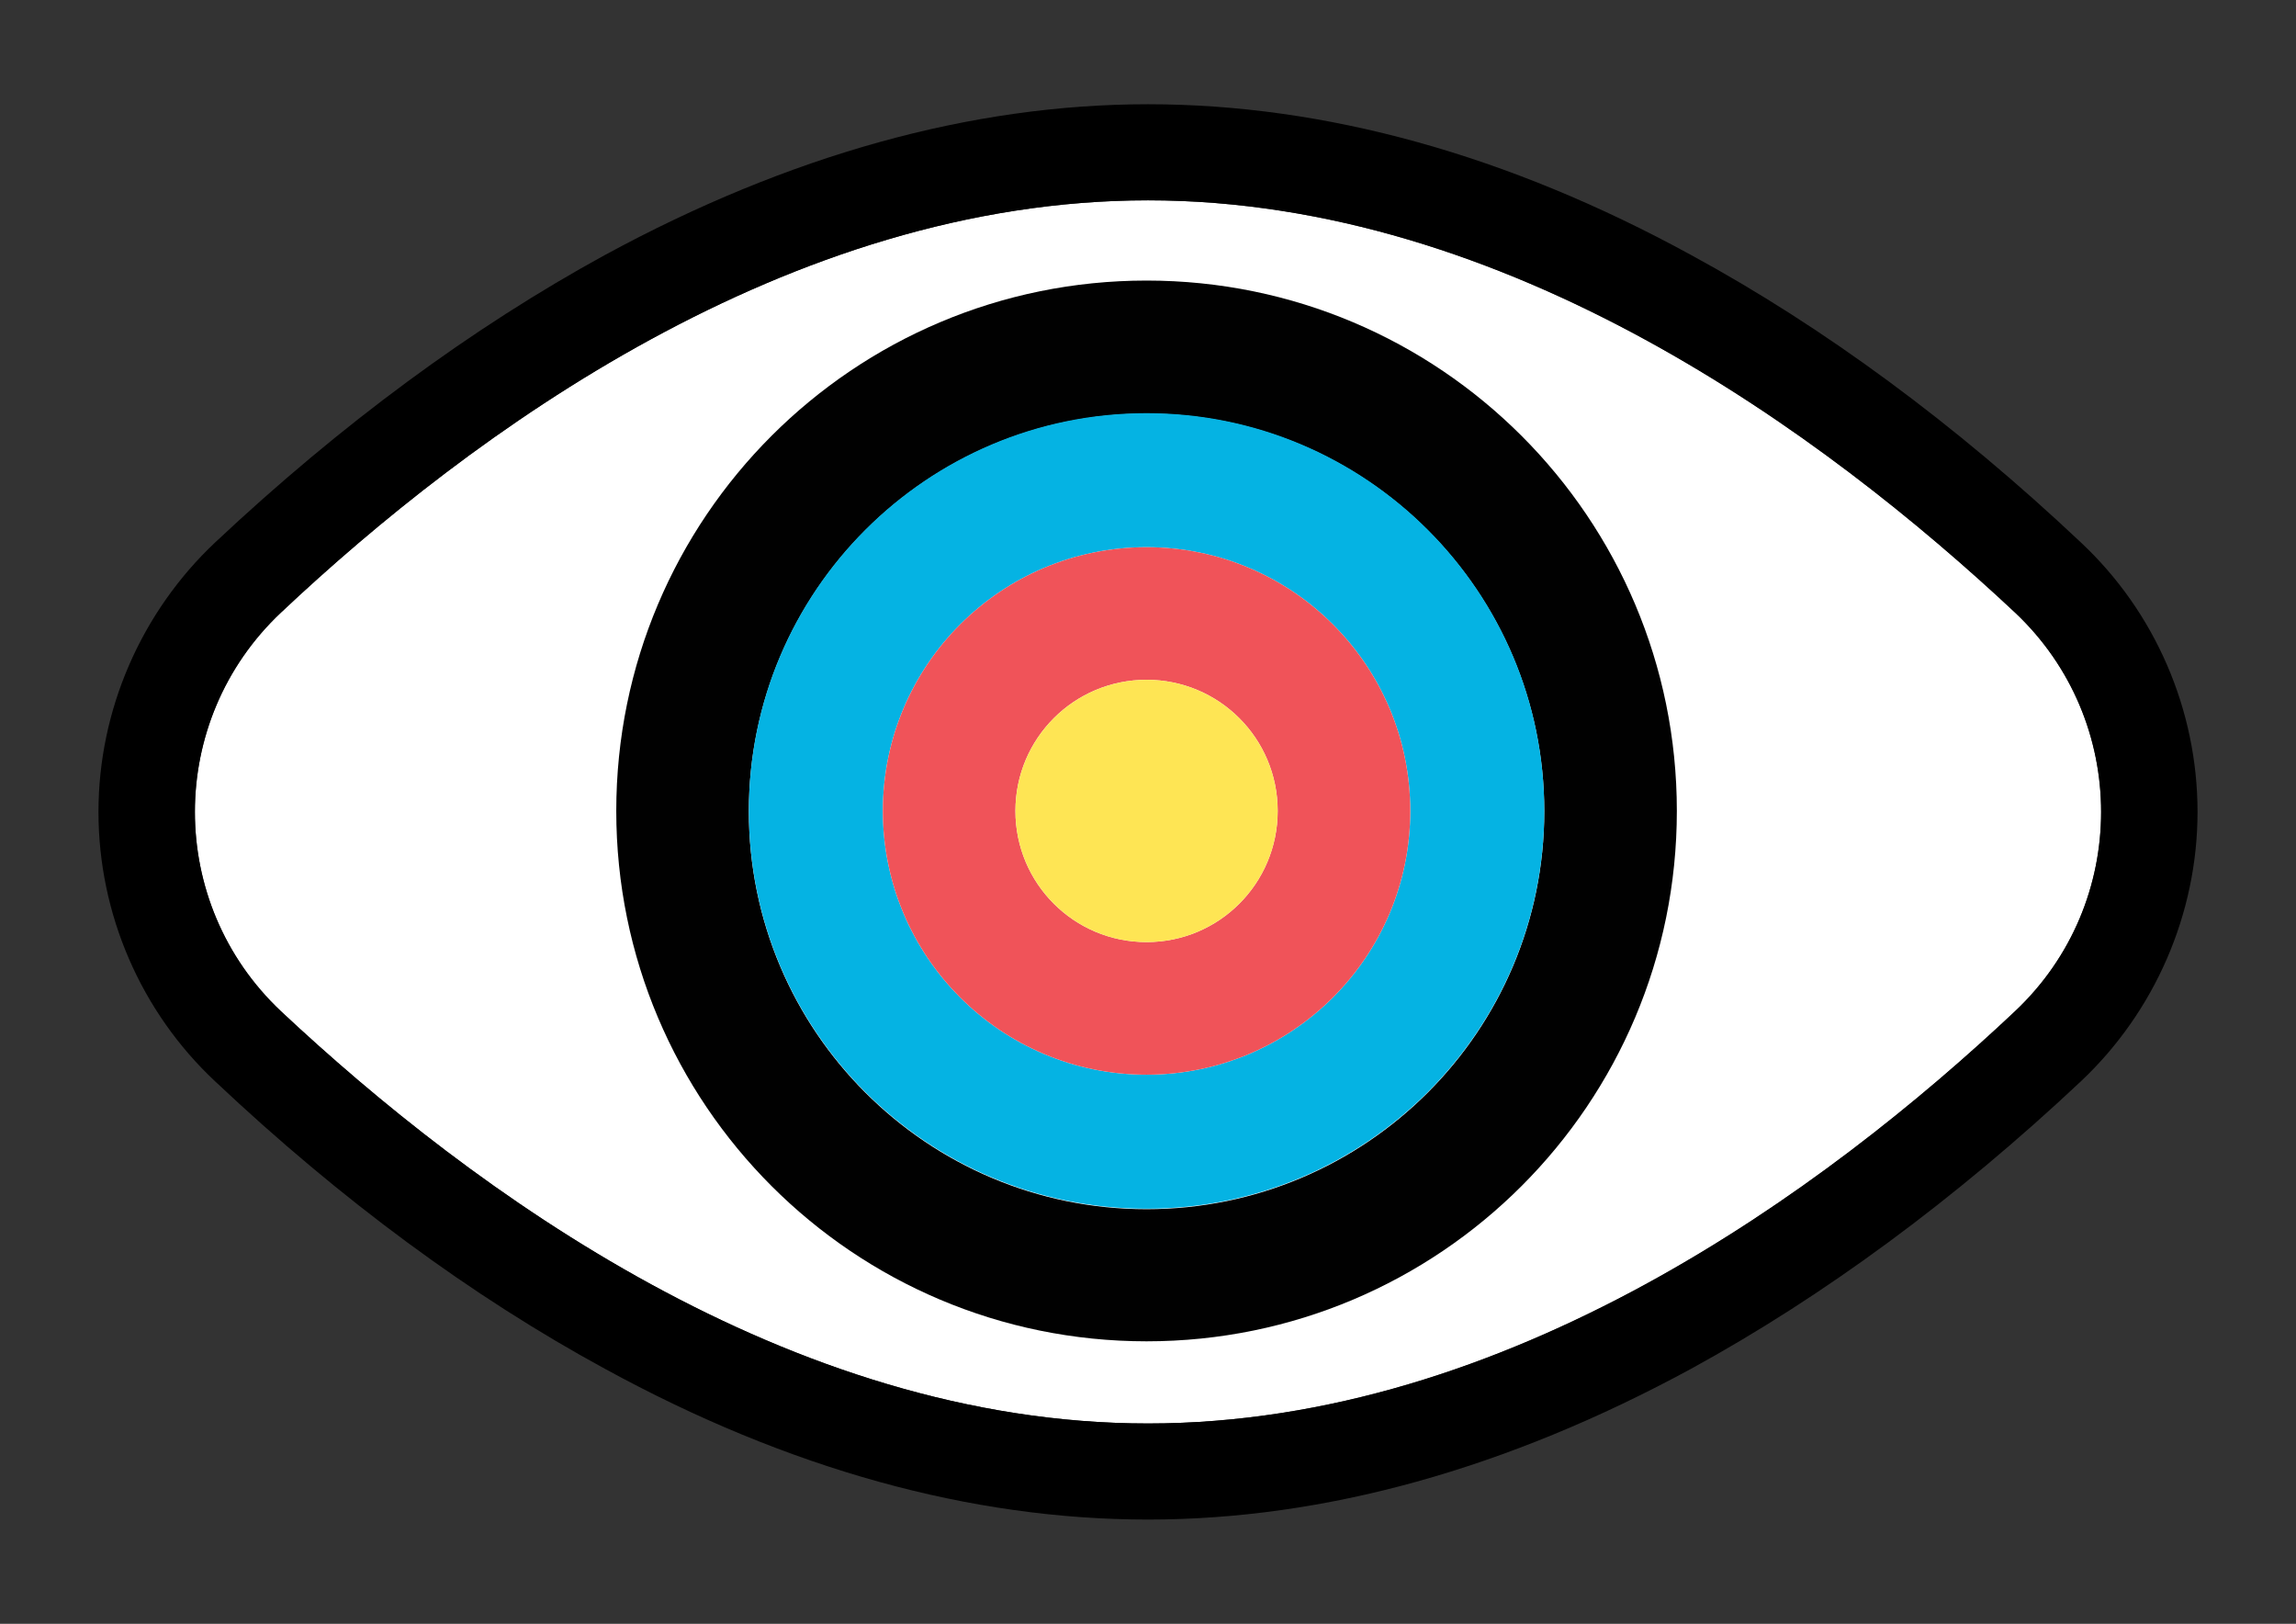 <?xml version="1.0" encoding="UTF-8"?>
<svg id="Layer_1" xmlns="http://www.w3.org/2000/svg" version="1.1" viewBox="0 0 478 338">
  <rect x="0" y="0" width="478" height="338" fill="#333333" stroke="none"/>
  <!-- Generator: Adobe Illustrator 29.8.0, SVG Export Plug-In . SVG Version: 2.1.1 Build 43)  -->
  <defs>
    <style>
      .st0 {
        fill: #010101;
      }

      .st1 {
        fill: #fff;
      }

      .st2 {
        fill: #fee554;
      }

      .st3 {
        fill: #05b3e3;
      }

      .st4 {
        fill: #f05359;
      }
    </style>
  </defs>
  <g>
    <path class="st1" d="M419.5,210.5c-39.5,37.2-105.6,85.8-180.5,85.8s-140.9-48.7-180.5-85.8c-23.9-22.5-23.9-60.5,0-83,39.5-37.2,105.6-85.8,180.5-85.8s140.9,48.7,180.5,85.8c23.9,22.5,23.9,60.5,0,83Z"/>
    <path d="M433.2,112.9c-26.2-24.7-53.5-44.8-81.1-59.8-38.2-20.9-76.3-31.4-113.1-31.4s-74.8,10.6-113.1,31.4c-27.6,15.1-54.9,35.2-81.1,59.8-15.4,14.5-24.3,34.9-24.3,56.1s8.8,41.6,24.3,56.1c26.2,24.7,53.5,44.8,81.1,59.8,38.2,20.9,76.3,31.4,113.1,31.4s74.8-10.6,113.1-31.4c27.6-15.1,54.9-35.2,81.1-59.8,15.4-14.5,24.3-34.9,24.3-56.1s-8.8-41.6-24.3-56.1ZM419.5,210.5c-39.5,37.2-105.6,85.8-180.5,85.8s-140.9-48.7-180.5-85.8c-23.9-22.5-23.9-60.5,0-83,39.5-37.2,105.6-85.8,180.5-85.8s140.9,48.7,180.5,85.8c23.9,22.5,23.9,60.5,0,83Z"/>
  </g>
  <path class="st0" d="M238.7,58.4c-61,0-110.4,49.4-110.4,110.4s49.4,110.4,110.4,110.4,110.4-49.4,110.4-110.4-49.4-110.4-110.4-110.4h0ZM238.7,251.7c-45.7,0-82.8-37.1-82.8-82.8s37.1-82.8,82.8-82.8,82.8,37.1,82.8,82.8-37.1,82.8-82.8,82.8Z"/>
  <path class="st3" d="M238.7,86c-45.7,0-82.8,37.1-82.8,82.8s37.1,82.8,82.8,82.8,82.8-37.1,82.8-82.8-37.1-82.8-82.8-82.8ZM238.7,223.7c-30.3,0-54.9-24.6-54.9-54.9s24.6-54.9,54.9-54.9,54.9,24.6,54.9,54.9-24.6,54.9-54.9,54.9h0Z"/>
  <path class="st4" d="M238.7,113.9c-30.3,0-54.9,24.6-54.9,54.9s24.6,54.9,54.9,54.9,54.9-24.6,54.9-54.9-24.6-54.9-54.9-54.9h0ZM238.7,196.1c-15.1,0-27.3-12.2-27.3-27.3s12.2-27.3,27.3-27.3,27.3,12.2,27.3,27.3-12.2,27.3-27.3,27.3Z"/>
  <circle class="st2" cx="238.7" cy="168.8" r="27.3"/>
</svg>